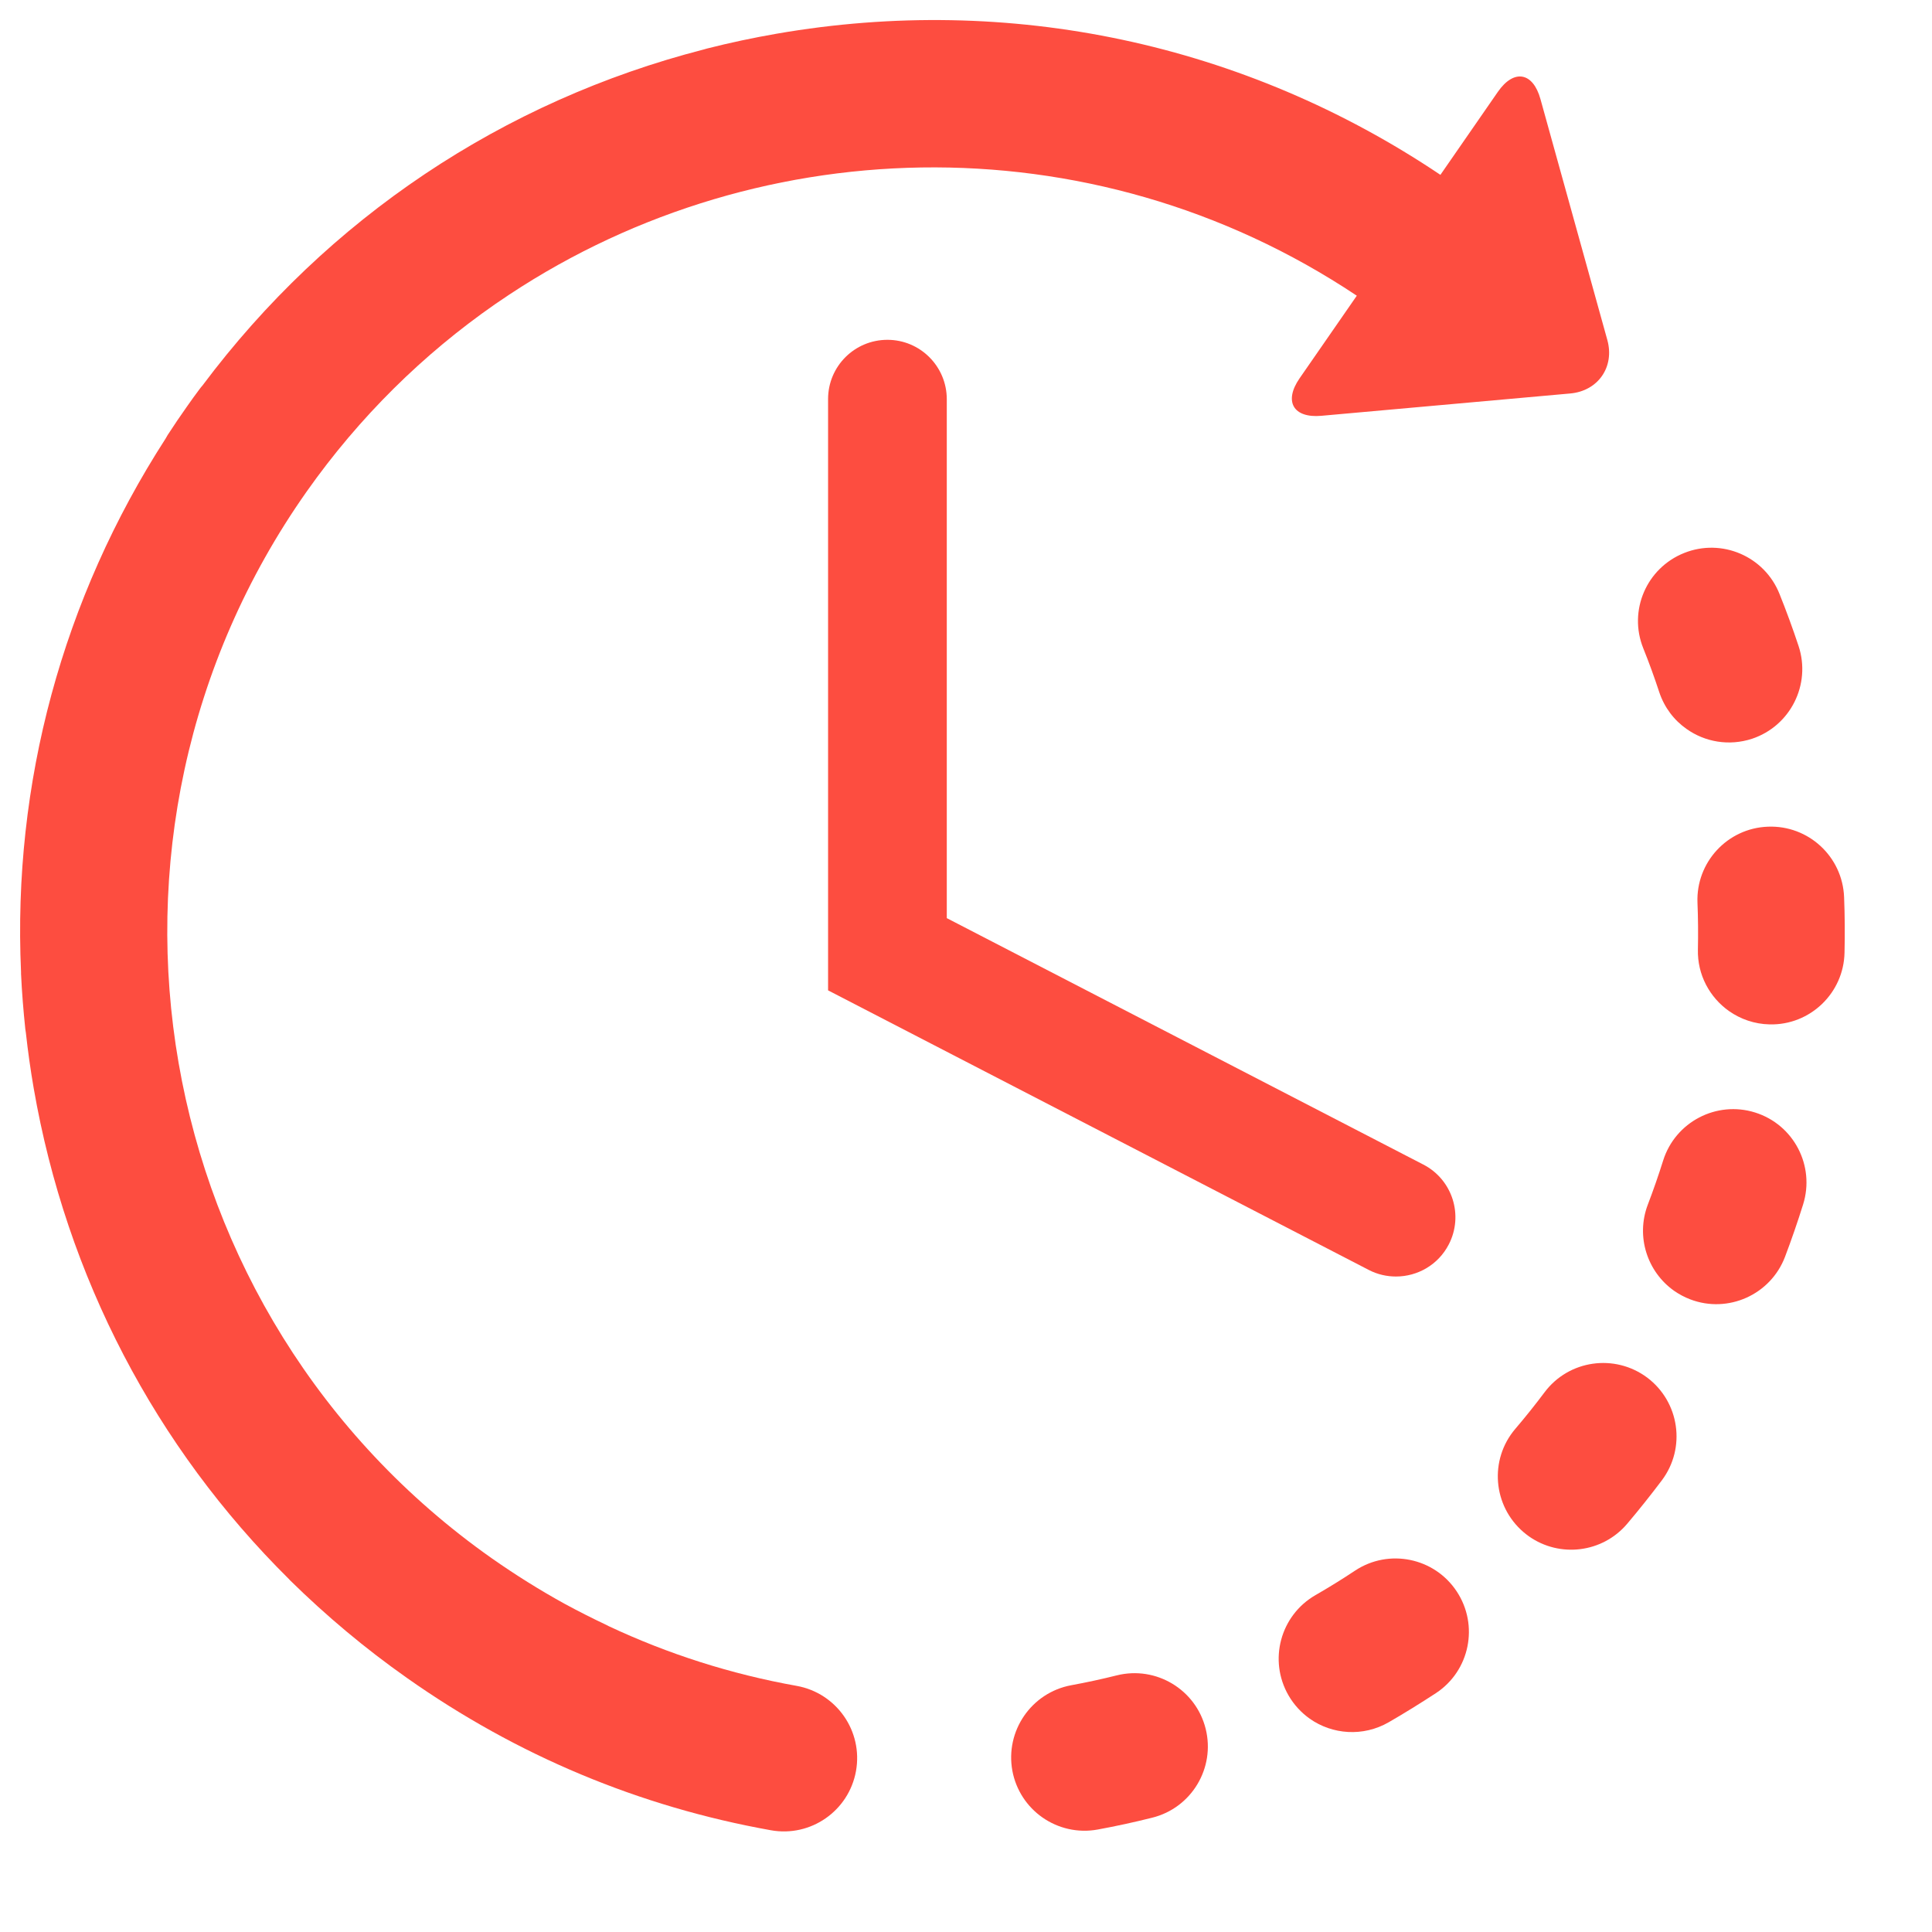 <svg width="18" height="18" viewBox="0 0 18 18" fill="none" xmlns="http://www.w3.org/2000/svg">
<g clip-path="url(#clip0_109_2960)">
<path d="M10.405 15.609C10.265 15.644 10.122 15.675 9.98 15.701C9.609 15.77 9.364 16.127 9.432 16.498C9.466 16.68 9.57 16.833 9.711 16.932C9.856 17.034 10.041 17.08 10.229 17.045C10.398 17.014 10.568 16.977 10.735 16.935C11.101 16.844 11.324 16.473 11.233 16.107C11.142 15.741 10.771 15.518 10.405 15.609Z" fill="#FD4D40"/>
<path d="M15.459 6.449C15.507 6.593 15.598 6.711 15.714 6.792C15.885 6.913 16.109 6.953 16.323 6.883C16.681 6.764 16.875 6.377 16.757 6.019C16.703 5.856 16.643 5.692 16.579 5.533C16.439 5.182 16.041 5.012 15.691 5.152C15.34 5.292 15.169 5.689 15.31 6.04C15.364 6.174 15.414 6.312 15.459 6.449Z" fill="#FD4D40"/>
<path d="M12.625 14.633C12.505 14.713 12.38 14.79 12.255 14.862C11.928 15.051 11.816 15.469 12.005 15.796C12.056 15.884 12.124 15.957 12.203 16.013C12.413 16.161 12.7 16.183 12.938 16.046C13.087 15.96 13.235 15.868 13.379 15.774C13.694 15.566 13.78 15.142 13.572 14.827C13.364 14.512 12.94 14.425 12.625 14.633Z" fill="#FD4D40"/>
<path d="M17.181 8.358C17.166 7.98 16.848 7.687 16.471 7.702C16.094 7.716 15.8 8.034 15.815 8.411C15.821 8.555 15.822 8.702 15.819 8.846C15.813 9.082 15.929 9.293 16.109 9.42C16.216 9.495 16.346 9.541 16.487 9.544C16.864 9.553 17.177 9.253 17.185 8.876C17.189 8.704 17.188 8.53 17.181 8.358Z" fill="#FD4D40"/>
<path d="M15.347 12.835C15.044 12.609 14.616 12.67 14.39 12.972C14.303 13.088 14.212 13.202 14.118 13.312C13.873 13.599 13.908 14.03 14.195 14.275C14.212 14.289 14.228 14.302 14.245 14.314C14.531 14.515 14.928 14.469 15.159 14.198C15.27 14.067 15.379 13.93 15.483 13.792C15.71 13.49 15.648 13.062 15.347 12.835Z" fill="#FD4D40"/>
<path d="M16.352 10.365C15.992 10.252 15.608 10.453 15.495 10.813C15.452 10.95 15.404 11.088 15.352 11.224C15.239 11.522 15.348 11.85 15.597 12.026C15.643 12.058 15.693 12.085 15.748 12.106C16.1 12.24 16.495 12.063 16.63 11.711C16.691 11.55 16.748 11.385 16.799 11.222C16.912 10.861 16.712 10.478 16.352 10.365Z" fill="#FD4D40"/>
<path d="M7.423 15.707C6.812 15.598 6.226 15.411 5.67 15.15C5.664 15.147 5.658 15.143 5.651 15.14C5.52 15.078 5.389 15.012 5.262 14.943C5.262 14.943 5.261 14.942 5.26 14.942C5.028 14.814 4.801 14.672 4.58 14.517C1.366 12.252 0.593 7.794 2.857 4.58C3.35 3.881 3.946 3.298 4.61 2.836C4.618 2.83 4.627 2.825 4.635 2.819C6.976 1.206 10.155 1.097 12.641 2.755L12.107 3.526C11.959 3.741 12.05 3.897 12.31 3.874L14.629 3.666C14.889 3.643 15.045 3.418 14.975 3.167L14.352 0.923C14.282 0.671 14.104 0.641 13.955 0.856L13.42 1.629C11.596 0.404 9.408 -0.063 7.236 0.314C7.017 0.352 6.801 0.398 6.588 0.452C6.587 0.452 6.586 0.452 6.584 0.453C6.576 0.455 6.568 0.457 6.56 0.46C4.687 0.941 3.053 2.033 1.887 3.591C1.877 3.603 1.867 3.614 1.858 3.627C1.819 3.679 1.78 3.733 1.743 3.786C1.681 3.874 1.62 3.963 1.562 4.053C1.555 4.064 1.549 4.075 1.543 4.086C0.581 5.577 0.117 7.301 0.196 9.056C0.196 9.061 0.196 9.067 0.196 9.073C0.204 9.245 0.218 9.418 0.236 9.589C0.237 9.6 0.239 9.611 0.241 9.622C0.26 9.794 0.284 9.966 0.314 10.139C0.619 11.898 1.449 13.481 2.693 14.713C2.695 14.716 2.698 14.719 2.701 14.722C2.702 14.723 2.704 14.723 2.704 14.725C3.039 15.054 3.402 15.359 3.793 15.634C4.817 16.356 5.957 16.833 7.182 17.052C7.553 17.119 7.908 16.872 7.975 16.501C8.042 16.129 7.794 15.774 7.423 15.707Z" fill="#FD4D40"/>
<path d="M8.268 3.166C7.962 3.166 7.715 3.413 7.715 3.718V9.227L12.753 11.832C12.834 11.874 12.921 11.893 13.006 11.893C13.207 11.893 13.4 11.784 13.498 11.594C13.638 11.323 13.532 10.99 13.261 10.85L8.821 8.554V3.718C8.82 3.413 8.573 3.166 8.268 3.166Z" fill="#FD4D40"/>
</g>
<defs>
<clipPath id="clip0_109_2960">
<rect width="17" height="17" fill="white" transform="translate(0.188 0.125)"/>
</clipPath>
</defs>
</svg>
